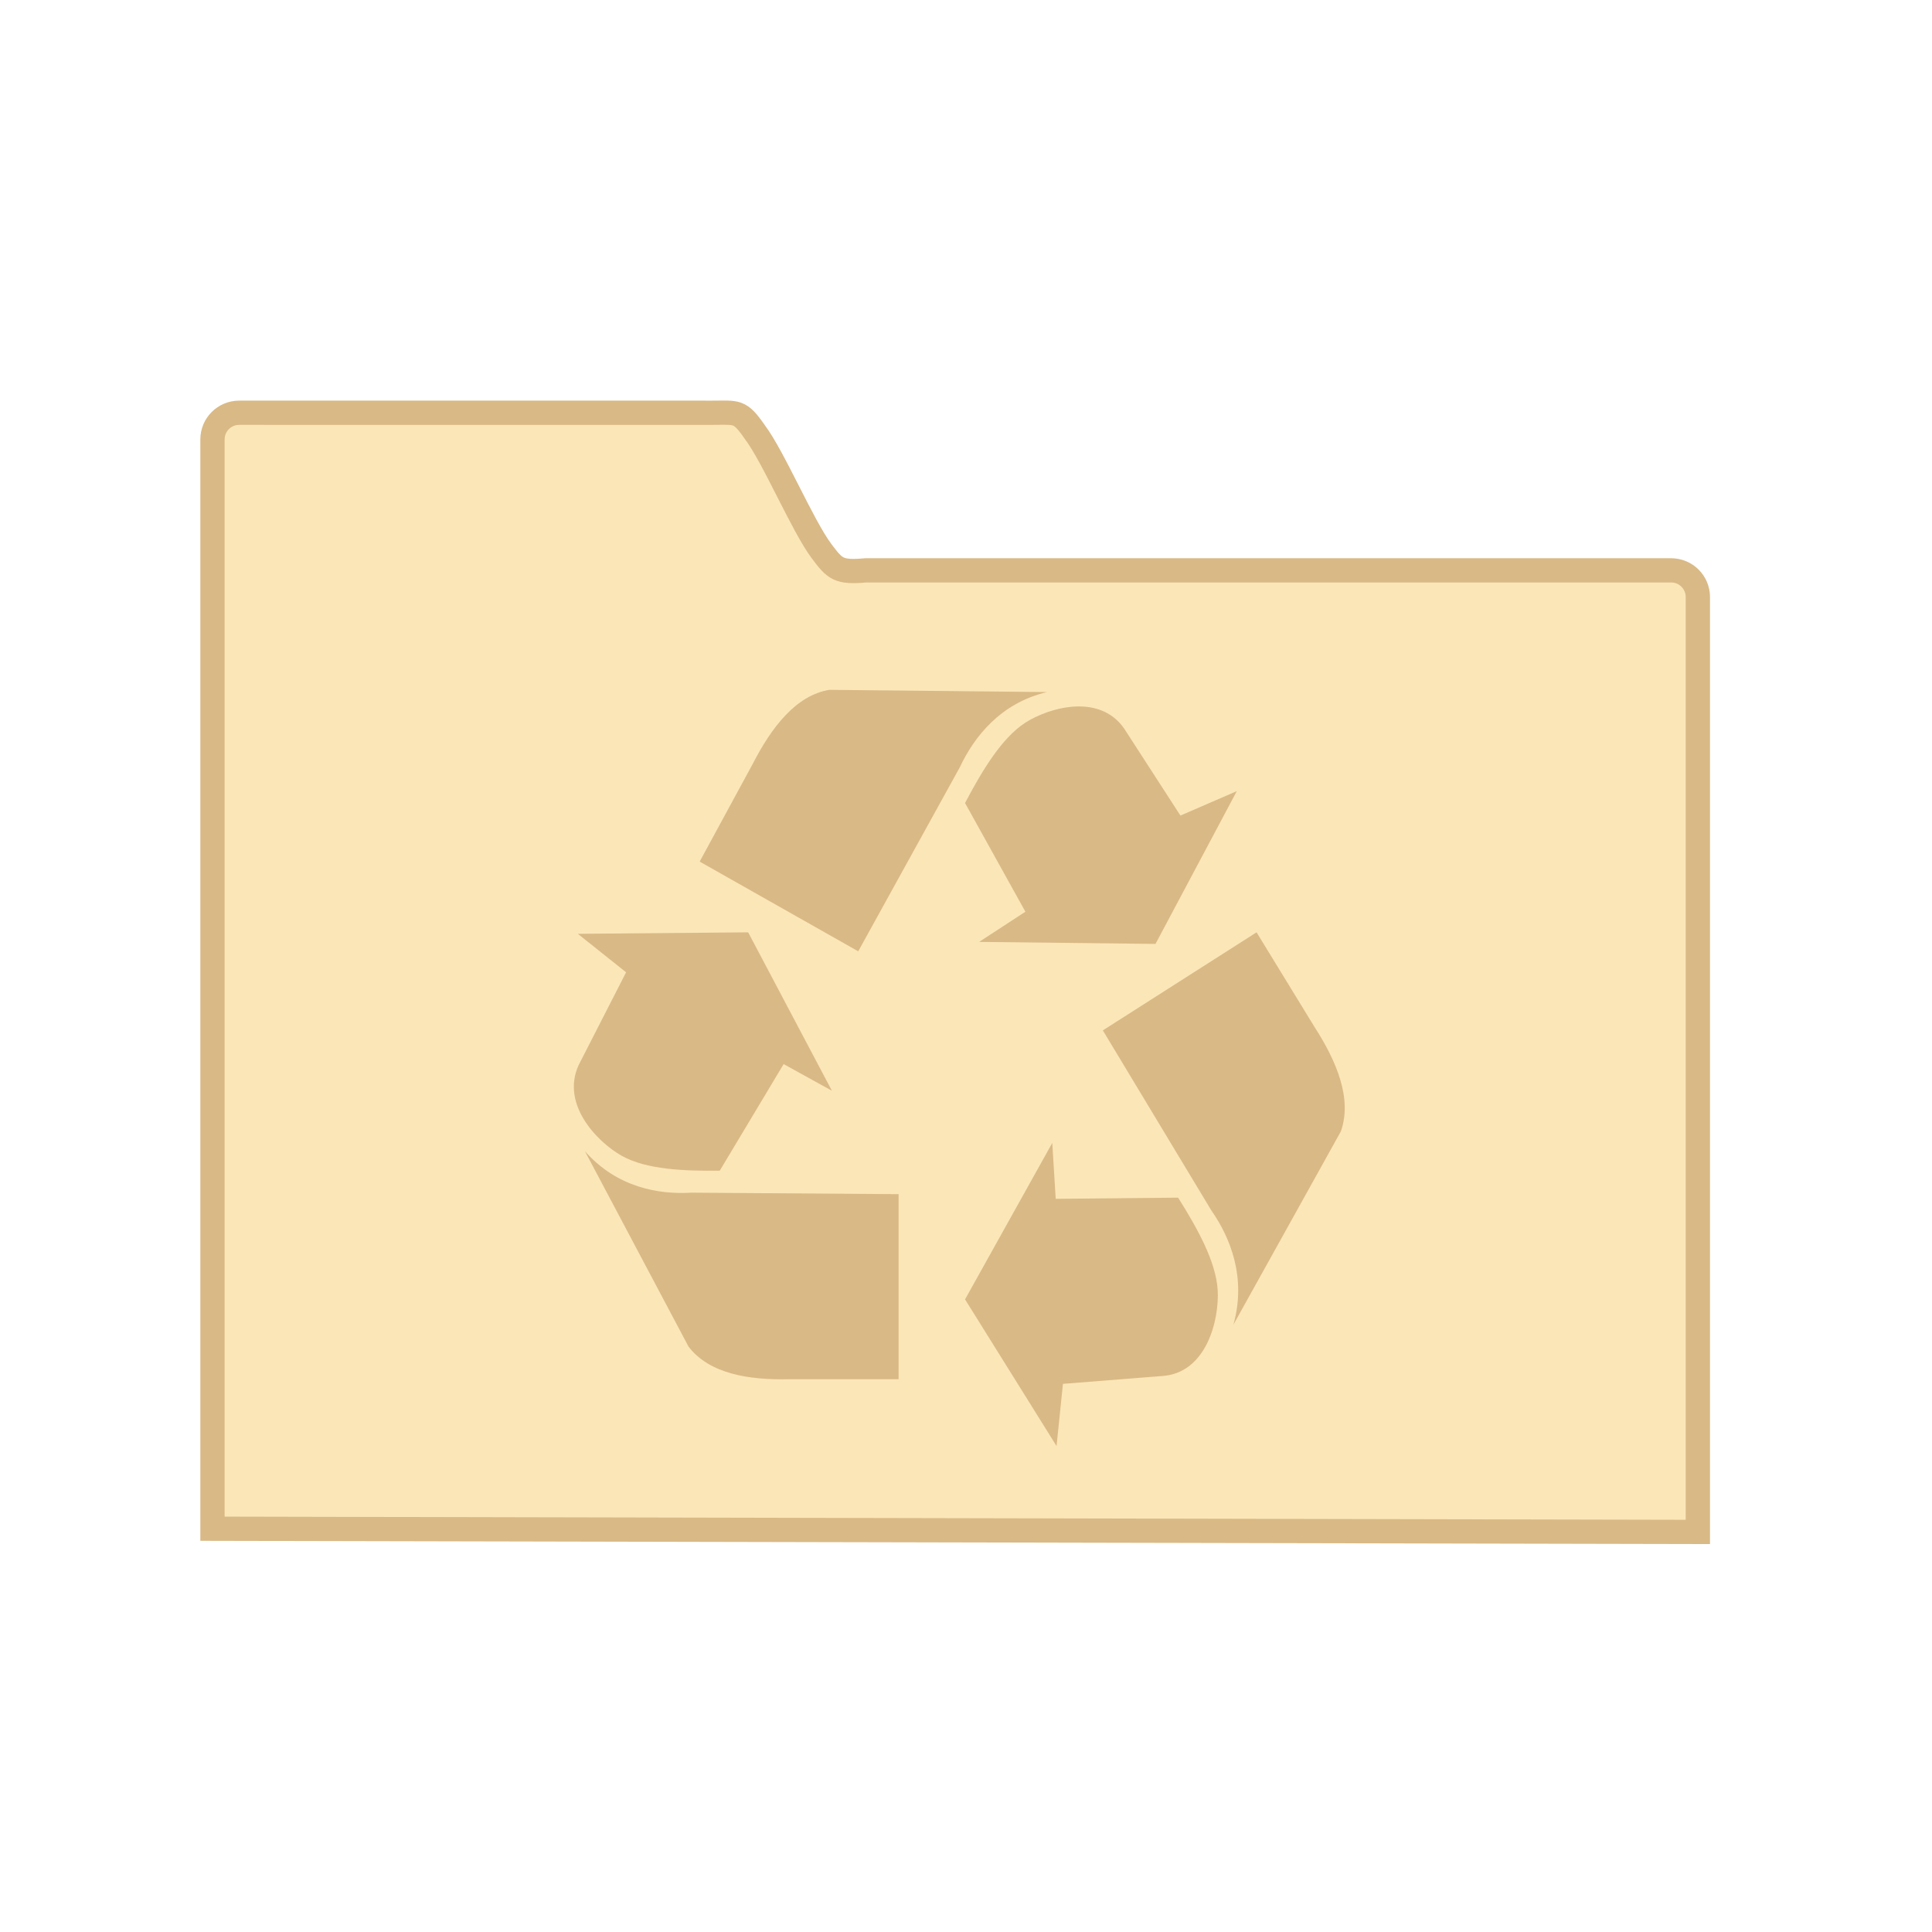 <?xml version="1.0" encoding="UTF-8" standalone="no"?>
<!-- Created with Inkscape (http://www.inkscape.org/) -->

<svg
   xmlns:osb="http://www.openswatchbook.org/uri/2009/osb"
   xmlns:dc="http://purl.org/dc/elements/1.1/"
   xmlns:cc="http://creativecommons.org/ns#"
   xmlns:rdf="http://www.w3.org/1999/02/22-rdf-syntax-ns#"
   xmlns:svg="http://www.w3.org/2000/svg"
   xmlns="http://www.w3.org/2000/svg"
   xmlns:sodipodi="http://sodipodi.sourceforge.net/DTD/sodipodi-0.dtd"
   xmlns:inkscape="http://www.inkscape.org/namespaces/inkscape"
   width="32"
   height="32"
   id="svg5453"
   version="1.1"
   inkscape:version="0.91 r13725"
   sodipodi:docname="user-trash.svg">
  <defs
     id="defs5455">
    <linearGradient
       id="linearGradient4207"
       osb:paint="gradient">
      <stop
         style="stop-color:#3498db;stop-opacity:1;"
         offset="0"
         id="stop3371" />
      <stop
         style="stop-color:#3498db;stop-opacity:0;"
         offset="1"
         id="stop3373" />
    </linearGradient>
    <linearGradient
       id="linearGradient5263">
      <stop
         id="stop5265"
         style="stop-color:#a0d5ff;stop-opacity:1"
         offset="0" />
      <stop
         id="stop5267"
         style="stop-color:#a0d5ff;stop-opacity:1"
         offset="1" />
    </linearGradient>
    <clipPath
       id="clipPath4458">
      <path
         inkscape:connector-curvature="0"
         id="use4460"
         d="m 69.626,12.145 -0.052,0 c -22.727,-0.292 -46.472,4.077 -46.709,4.122 -2.424,0.451 -4.946,2.974 -5.397,5.397 -0.044,0.237 -4.414,23.983 -4.122,46.71 -0.292,22.777 4.078,46.523 4.122,46.761 0.451,2.423 2.974,4.945 5.398,5.398 0.237,0.044 23.982,4.413 46.709,4.121 22.779,0.292 46.524,-4.077 46.761,-4.121 2.423,-0.452 4.946,-2.976 5.398,-5.399 0.044,-0.236 4.413,-23.981 4.121,-46.709 0.292,-22.777 -4.077,-46.523 -4.121,-46.761 -0.453,-2.423 -2.976,-4.946 -5.398,-5.397 -0.238,-0.045 -23.984,-4.414 -46.71,-4.122 z" />
    </clipPath>
  </defs>
  <sodipodi:namedview
     id="base"
     pagecolor="#ffffff"
     bordercolor="#666666"
     borderopacity="1.0"
     inkscape:pageopacity="0"
     inkscape:pageshadow="2"
     inkscape:zoom="15"
     inkscape:cx="-0.98211688"
     inkscape:cy="16.914865"
     inkscape:document-units="px"
     inkscape:current-layer="layer1"
     showgrid="true"
     fit-margin-top="0"
     fit-margin-left="0"
     fit-margin-right="0"
     fit-margin-bottom="0"
     inkscape:window-width="1366"
     inkscape:window-height="630"
     inkscape:window-x="0"
     inkscape:window-y="36"
     inkscape:window-maximized="1"
     inkscape:showpageshadow="false"
     borderlayer="true"
     showguides="true"
     inkscape:guide-bbox="true"
     inkscape:object-nodes="true"
     inkscape:snap-bbox="true">
    <inkscape:grid
       type="xygrid"
       id="grid4063" />
    <sodipodi:guide
       position="2,30"
       orientation="28,0"
       id="guide4167" />
    <sodipodi:guide
       position="17,5"
       orientation="0,28"
       id="guide4169" />
    <sodipodi:guide
       position="30,2"
       orientation="-28,0"
       id="guide4171" />
    <sodipodi:guide
       position="30,30"
       orientation="0,-28"
       id="guide4173" />
    <sodipodi:guide
       position="2,30"
       orientation="28,0"
       id="guide4181" />
    <sodipodi:guide
       position="16,30"
       orientation="0,-14"
       id="guide4187" />
    <sodipodi:guide
       position="5,30"
       orientation="28,0"
       id="guide4143" />
    <sodipodi:guide
       position="5,2"
       orientation="0,22"
       id="guide4145" />
    <sodipodi:guide
       position="27,2"
       orientation="-28,0"
       id="guide4147" />
    <sodipodi:guide
       position="27,30"
       orientation="0,-22"
       id="guide4149" />
    <sodipodi:guide
       position="27,30"
       orientation="0,-7"
       id="guide4155" />
    <sodipodi:guide
       position="27,23"
       orientation="-7,-1e-05"
       id="guide4162" />
    <sodipodi:guide
       position="24,27"
       orientation="0,1"
       id="guide3378" />
  </sodipodi:namedview>
  <g
     inkscape:label="Capa 1"
     inkscape:groupmode="layer"
     id="layer1"
     transform="translate(-384.571,-515.798)">
    <g
       id="g4187"
       transform="matrix(0.786,0,0,0.784,93.326,112.355)">
      <g
         transform="matrix(0.108,0,0,0.108,446.175,491.514)"
         id="g4956"
         style="stroke:#60aae5;stroke-opacity:1;stroke-width:4.738;stroke-miterlimit:4;stroke-dasharray:none">
        <g
           style="fill:#bddef8;fill-opacity:1;stroke:#60aae5;stroke-width:1.815;stroke-miterlimit:4;stroke-dasharray:none;stroke-opacity:1"
           transform="matrix(2.611,0,0,2.611,-768.225,390.279)"
           id="layer1-7-5-6">
          <path
             sodipodi:nodetypes="scccssccccs"
             d="m 43.887,-36.699 c -1.108,0 -2,0.892 -2,2 l 0,81.609 111,0.24 0,-70.041 c 0,-1.108 -0.892,-2 -2,-2 l -60.174,0 c -2.039,0.18 -2.301,-0.09 -3.308,-1.435 -1.429,-1.912 -3.586,-7.065 -4.992,-8.929 -1.129,-1.633 -1.312,-1.443 -3.184,-1.443 z"
             inkscape:connector-curvature="0"
             id="rect8678-4-5-5-1"
             style="color:#000000;display:inline;overflow:visible;visibility:visible;fill:#fbe6b8;fill-opacity:1;fill-rule:nonzero;stroke:#d9b985;stroke-width:1.815;stroke-miterlimit:4;stroke-dasharray:none;stroke-opacity:1;marker:none;enable-background:accumulate" />
        </g>
      </g>
      <g
         id="g10822-9-7"
         transform="matrix(-0.013,0,0,0.013,435.164,563.406)"
         style="fill:#60aae5;fill-opacity:1">
        <g
           transform="matrix(-7.073,0,0,7.002,2712.232,-7878.291)"
           id="g5043"
           style="display:inline;fill:#60aae5;fill-opacity:1">
          <g
             id="g6727"
             transform="matrix(0.118,0,0,0.118,-131.569,724.006)"
             style="fill:#60aae5;fill-opacity:1" />
          <g
             id="g10822-9-7-8"
             transform="matrix(-0.144,0,0,0.145,389.341,1124.38)"
             style="fill:#60aae5;fill-opacity:1">
            <g
               transform="matrix(-7.073,0,0,7.002,2712.232,-7878.291)"
               id="g5043-7"
               style="fill:#60aae5;fill-opacity:1">
              <g
                 id="g6727-5"
                 transform="matrix(0.118,0,0,0.118,-131.569,724.006)"
                 style="fill:#60aae5;fill-opacity:1">
                <g
                   id="g4209"
                   transform="matrix(2.402,0,0,2.491,-437.808,236.722)"
                   style="fill:#60aae5;fill-opacity:1">
                  <g
                     id="g4169"
                     style="fill:#60aae5;fill-opacity:1">
                    <path
                       id="path4171"
                       d="M 3.18,201.694 41.49,231.627 5.433,300.7 c -18.028,31.851 12.943,62.878 32.676,73.679 19.426,10.632 49.577,11.896 77.746,11.513 l 50.704,-82.889 38.31,20.722 L 138.39,200.544 3.18,201.694 Z M 8.813,370.78 91.066,522.742 c 16.526,21.105 47.7,26.094 80,25.327 l 86.76,0 0,-143.903 L 93.32,403.015 C 67.781,404.548 34.353,399.176 8.813,370.78 Z M 526.309,90.732 481.557,109.727 438.624,44.705 C 419.508,13.496 377.354,25.541 358.342,37.564 339.626,49.4 323.902,75.158 310.581,99.981 l 47.914,84.532 -36.697,23.46 139.966,1.576 64.545,-118.817 z M 375.692,13.686 202.906,11.954 C 176.435,16.175 156.958,41.021 141.97,69.645 L 99.908,145.527 225.769,215.293 306.53,71.97 c 11.039,-23.083 31.944,-49.714 69.162,-58.284 z m 7.516,586.36 5.082,-48.351 77.685,-6.025 c 36.563,-1.59 46.465,-44.297 45.167,-66.755 -1.277,-22.108 -16.184,-48.348 -31.437,-72.033 l -97.162,0.925 -2.729,-43.47 -69.235,121.653 72.629,114.056 z m 140.407,-94.379 85.283,-150.281 c 9.142,-25.199 -3.146,-54.28 -20.915,-81.266 L 542.007,200.543 419.97,276.8 506.169,416.92 c 14.837,20.845 27.994,52.039 17.446,88.747 z"
                       inkscape:connector-curvature="0"
                       style="fill:#d9b985;fill-opacity:1" />
                  </g>
                  <g
                     id="g4173"
                     style="fill:#60aae5;fill-opacity:1" />
                  <g
                     id="g4175"
                     style="fill:#60aae5;fill-opacity:1" />
                  <g
                     id="g4177"
                     style="fill:#60aae5;fill-opacity:1" />
                  <g
                     id="g4179"
                     style="fill:#60aae5;fill-opacity:1" />
                  <g
                     id="g4181"
                     style="fill:#60aae5;fill-opacity:1" />
                  <g
                     id="g4183"
                     style="fill:#60aae5;fill-opacity:1" />
                  <g
                     id="g4185"
                     style="fill:#60aae5;fill-opacity:1" />
                  <g
                     id="g4187-1"
                     style="fill:#60aae5;fill-opacity:1" />
                  <g
                     id="g4189"
                     style="fill:#60aae5;fill-opacity:1" />
                  <g
                     id="g4191"
                     style="fill:#60aae5;fill-opacity:1" />
                  <g
                     id="g4193"
                     style="fill:#60aae5;fill-opacity:1" />
                  <g
                     id="g4195"
                     style="fill:#60aae5;fill-opacity:1" />
                  <g
                     id="g4197"
                     style="fill:#60aae5;fill-opacity:1" />
                  <g
                     id="g4199"
                     style="fill:#60aae5;fill-opacity:1" />
                  <g
                     id="g4201"
                     style="fill:#60aae5;fill-opacity:1" />
                </g>
              </g>
            </g>
          </g>
        </g>
      </g>
    </g>
  </g>
</svg>
